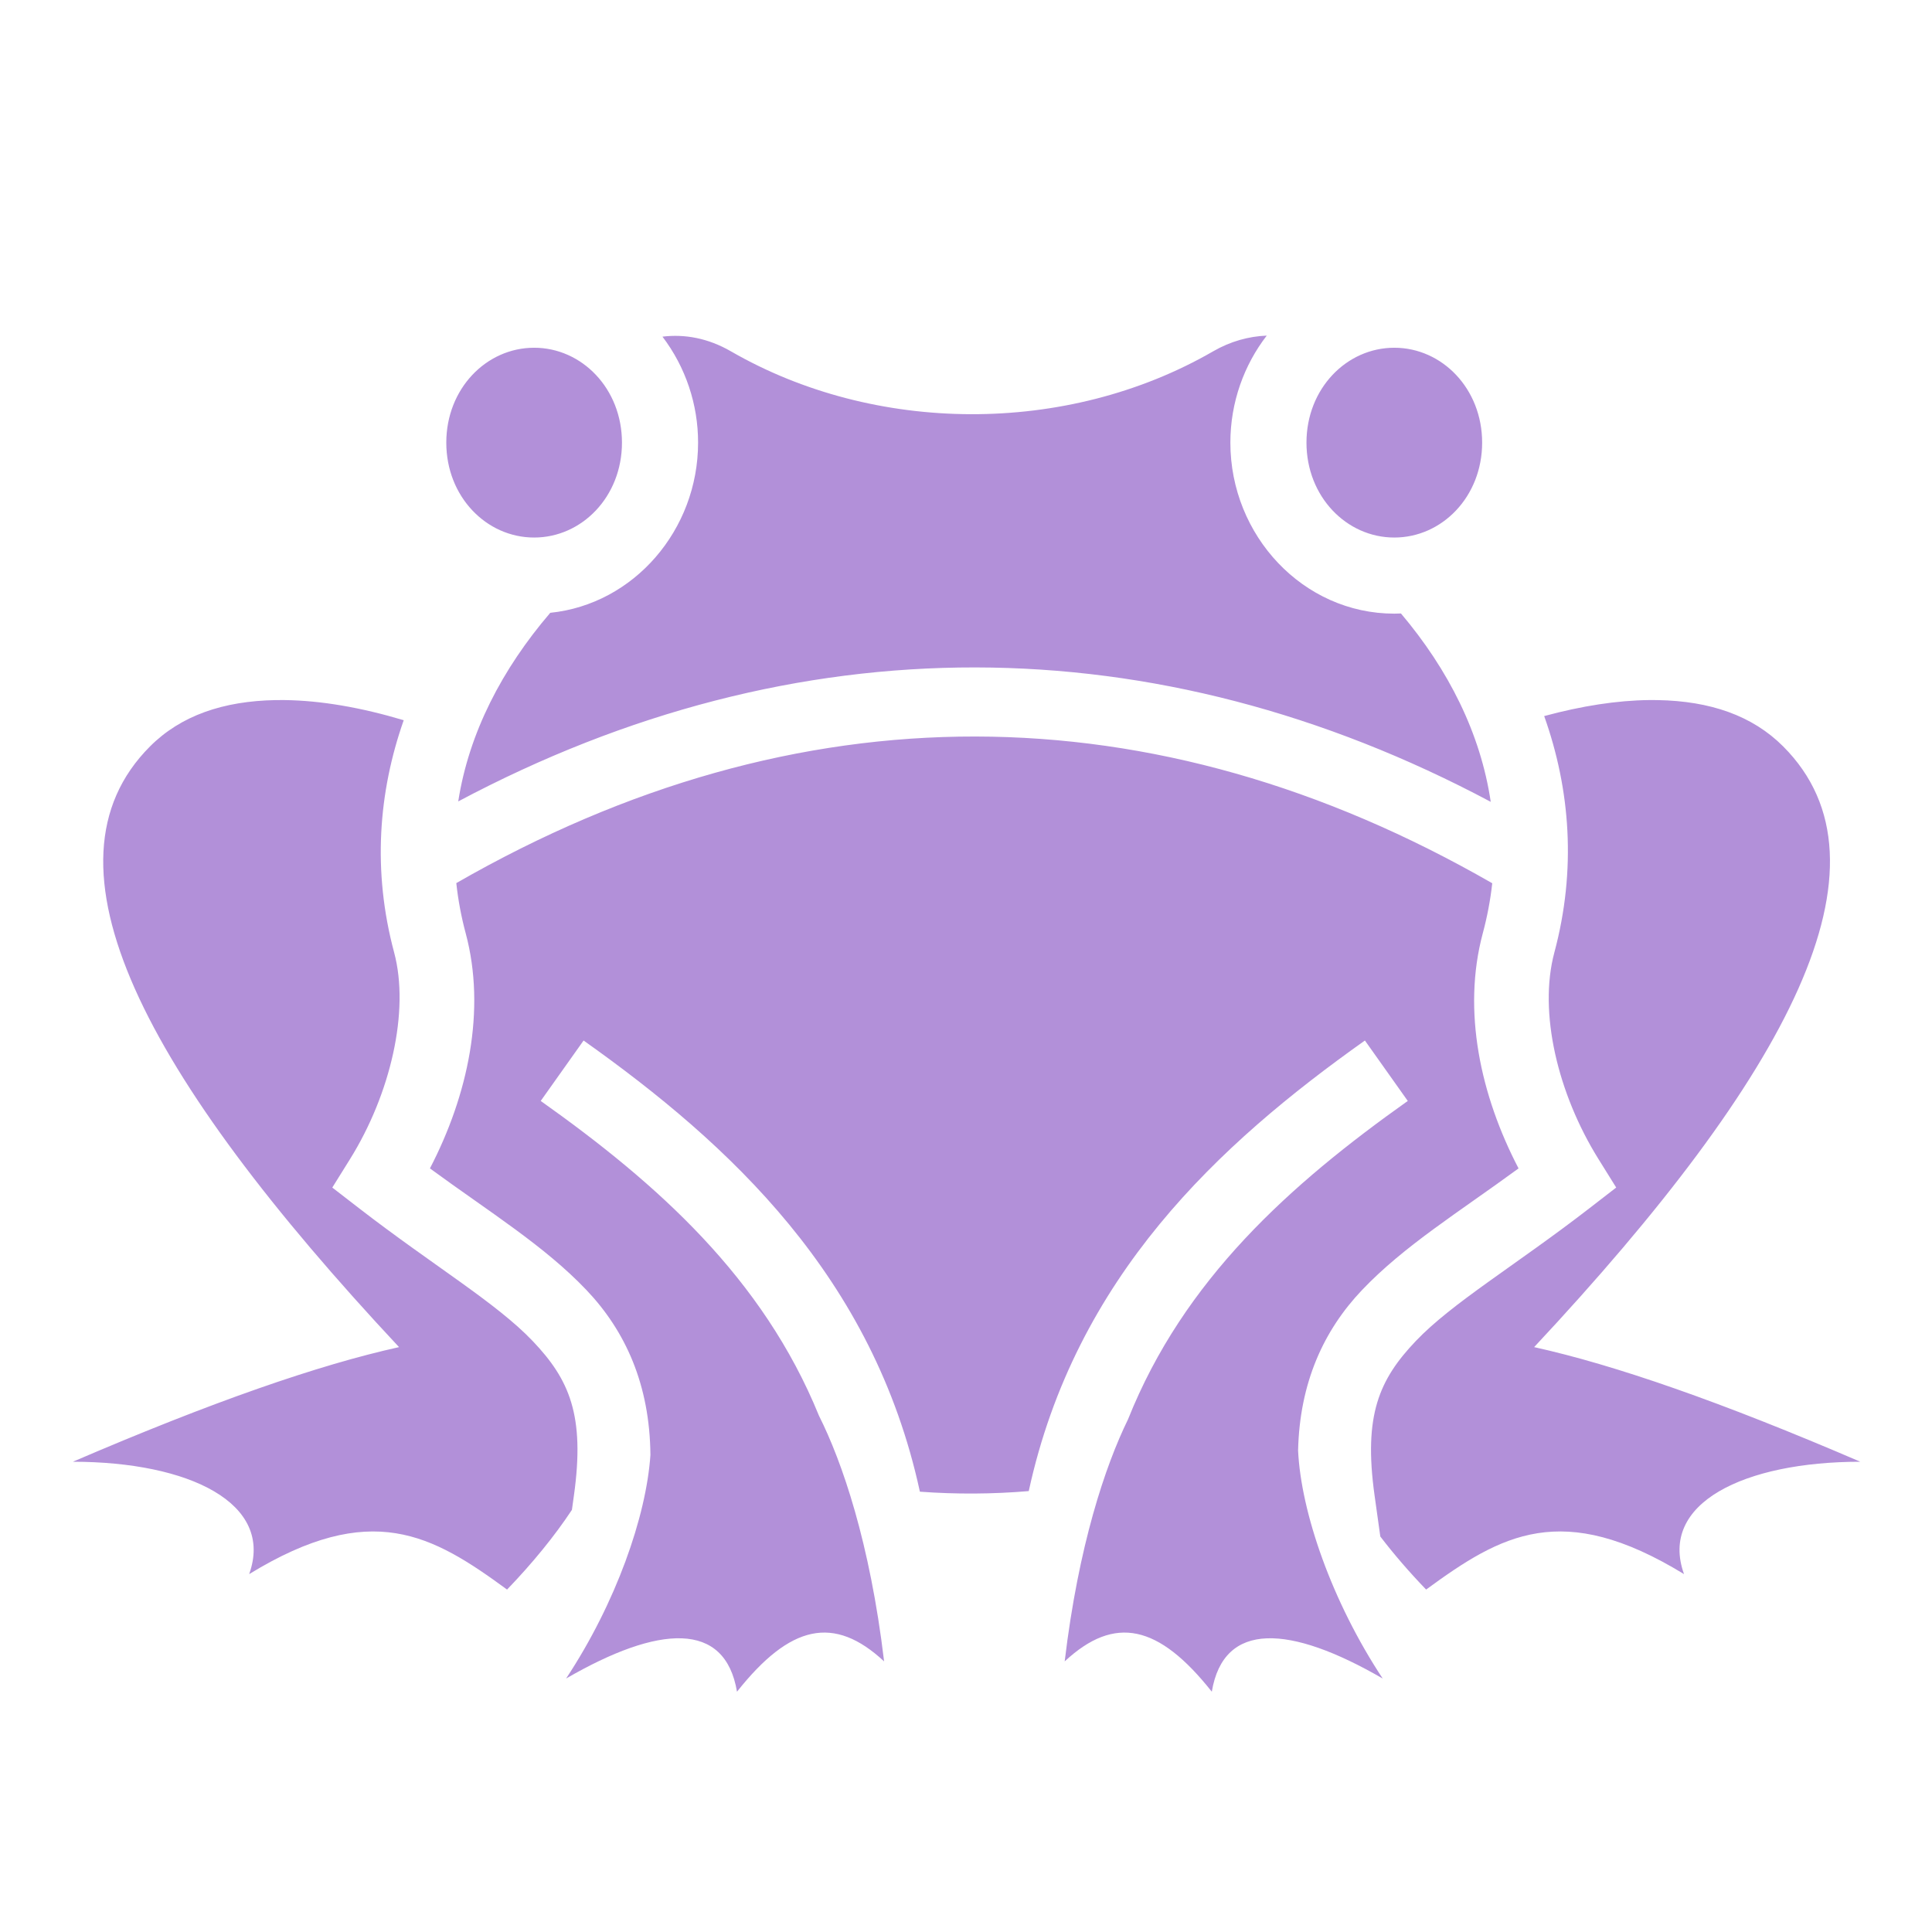 <svg width="512" height="512" viewBox="0 0 512 512" fill="none" xmlns="http://www.w3.org/2000/svg">
<path d="M335.7 88.94C330.958 89.134 326.137 90.426 321.496 93.105C282.562 115.585 231.726 115.058 193.706 93.107C187.616 89.591 181.421 88.497 175.561 89.215C181.694 97.294 185.009 107.162 184.999 117.305C184.999 140.455 167.962 160.135 145.823 162.4C133.048 177.32 124.27 194.207 121.437 212.383C166.167 188.593 212.384 176.811 258.501 176.875C304.651 176.939 350.698 188.862 395.061 212.495C392.371 194.345 383.845 177.452 371.267 162.575C370.682 162.601 370.097 162.623 369.507 162.623C345.327 162.623 326.06 141.923 326.06 117.305C326.06 106.665 329.66 96.761 335.7 88.94ZM141.55 92.156C128.88 92.156 118.273 103.006 118.273 117.306C118.273 131.603 128.881 142.453 141.551 142.453C154.221 142.453 164.827 131.603 164.827 117.305C164.827 103.007 154.221 92.155 141.552 92.155L141.55 92.156ZM369.506 92.156C356.836 92.156 346.229 103.006 346.229 117.306C346.229 131.603 356.836 142.453 369.505 142.453C382.175 142.453 392.782 131.603 392.782 117.305C392.782 103.007 382.174 92.155 369.505 92.155L369.506 92.156ZM437.078 185.523C428.553 185.611 419.185 187.069 409.225 189.766C416.151 209.223 417.795 230.491 411.92 252.422C407.66 268.318 412.853 289.897 423.62 307.18L428.31 314.71L421.29 320.14C401.525 335.42 384.85 345.247 375.186 355.404C365.522 365.562 361.299 374.994 364.271 396.279L365.796 407.189C369.392 411.889 373.474 416.619 377.938 421.249C397.814 406.699 413.948 397.362 446.282 417.155C439.544 398.351 462.22 387.393 493.002 387.375C456.092 371.495 428.022 361.755 406.564 356.999C474.056 284.811 503.746 229.039 472.564 197.811C464.392 189.628 453.208 185.777 439.284 185.531C438.549 185.518 437.815 185.514 437.08 185.521L437.078 185.523ZM75.461 185.525C74.662 185.515 73.863 185.517 73.064 185.531C59.139 185.779 47.924 189.631 39.751 197.813C8.569 229.04 38.259 284.813 105.751 357.001C84.295 361.757 56.223 371.498 19.313 387.376C50.095 387.396 72.771 398.353 66.033 417.156C98.365 397.364 114.501 406.702 134.376 421.251C141.089 414.289 146.948 407.105 151.564 400.131L152.101 396.281C155.073 374.998 150.851 365.565 141.187 355.407C131.523 345.25 114.847 335.423 95.081 320.142L88.061 314.715L92.753 307.185C103.483 289.957 108.611 267.952 104.453 252.425C98.671 230.853 100.268 209.985 106.989 190.865C95.653 187.477 85.035 185.649 75.462 185.527L75.461 185.525ZM258.499 195.185C212.403 195.12 166.199 208.012 120.925 234.031C121.41 238.526 122.244 242.976 123.419 247.341V247.343C128.872 267.697 124.012 290.273 113.935 309.64C129.825 321.274 144.278 330.166 155.413 341.87C165.773 352.76 172.208 367.002 172.368 385.582C171.272 401.89 163.211 424.855 150.021 444.826C174.611 430.589 192.155 429.493 195.311 448.318C209.408 430.535 221.009 427.932 234.296 440.283C230.551 408.831 223.179 387.396 217.038 375.186C202.142 338.619 174.222 313.702 143.296 291.762L154.656 275.748C193.444 303.265 231.454 338.411 243.78 395.314C253.408 396.019 263.03 395.964 272.63 395.154C284.992 338.344 322.964 303.236 361.715 275.746L373.075 291.762C341.885 313.889 313.742 339.042 298.945 376.125C292.9 388.482 285.805 409.618 282.152 440.283C295.442 427.933 307.042 430.535 321.139 448.318C324.292 429.493 341.836 430.588 366.427 444.826C352.917 424.371 344.782 400.768 344.007 384.402C344.422 366.392 350.817 352.53 360.957 341.869C372.092 330.164 386.543 321.274 402.431 309.639C392.367 290.349 387.441 267.903 392.951 247.337C394.124 242.985 394.963 238.55 395.461 234.071C350.611 208.281 304.609 195.251 258.497 195.185H258.499Z" fill="#B290D9"/>
</svg>
